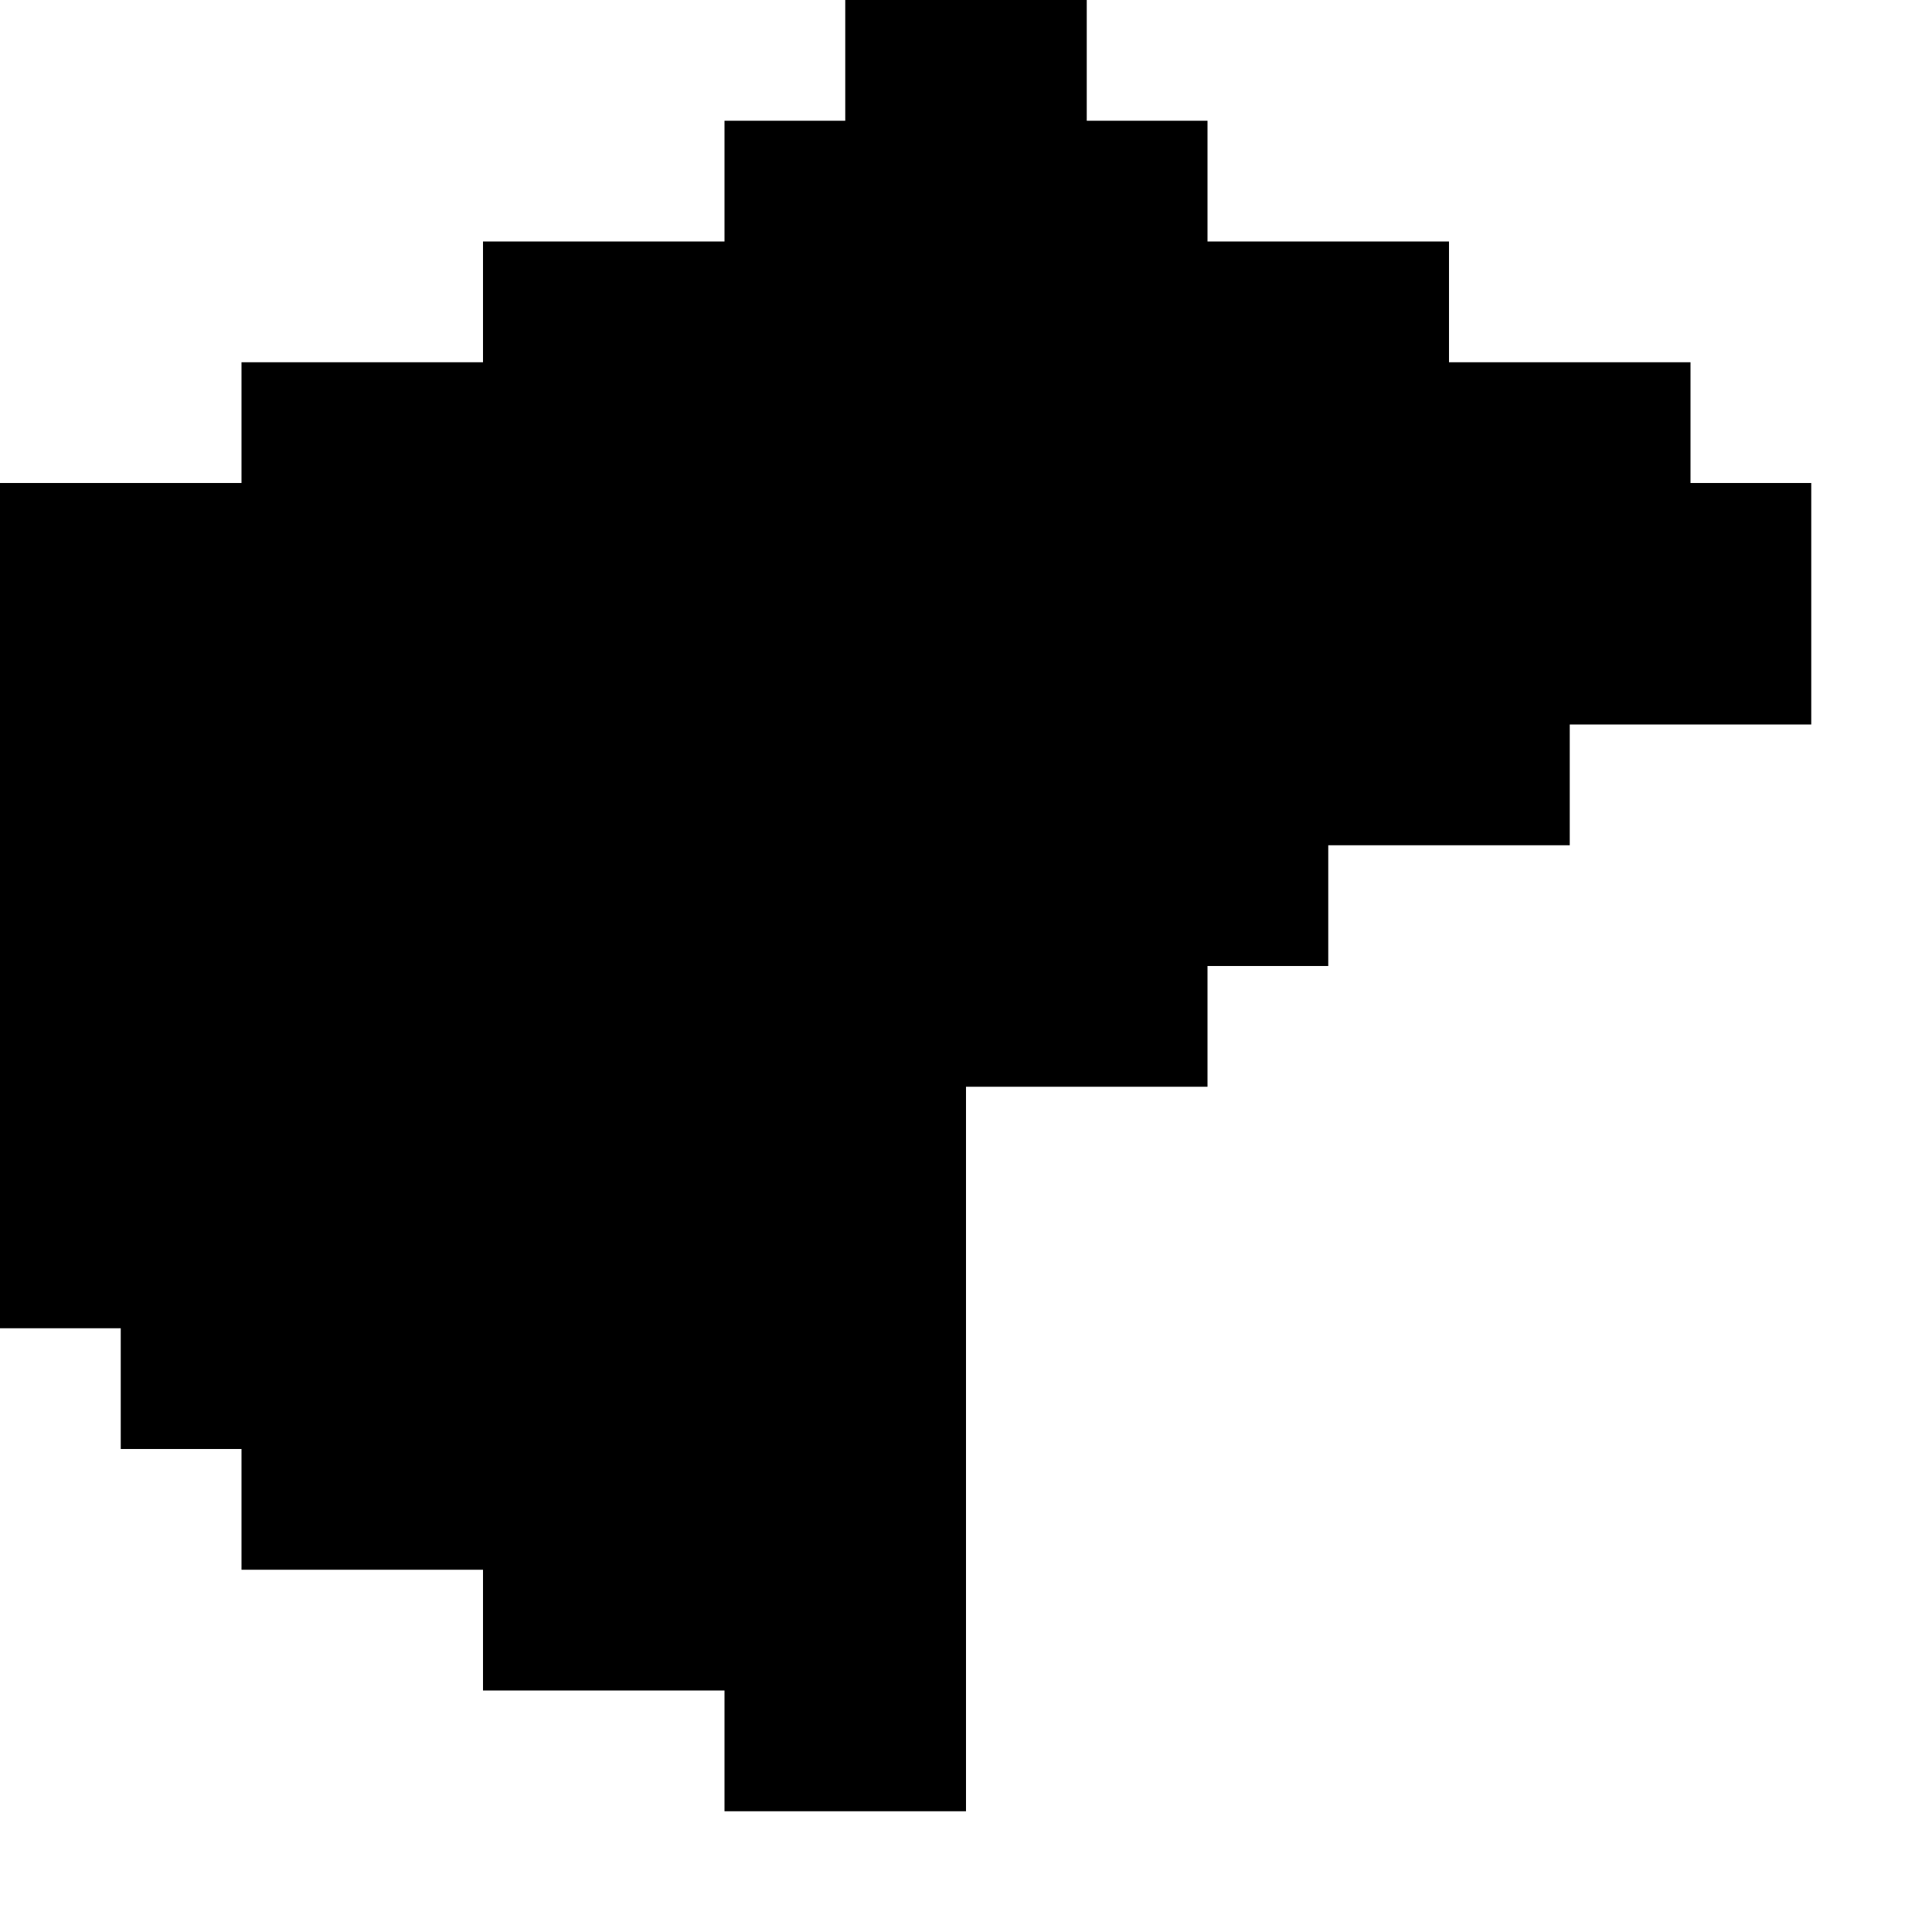 <svg xmlns="http://www.w3.org/2000/svg" width="16" height="16" viewBox="0 0 16 16">
      <path d="M7,0h1v1h-1zM8,0h1v1h-1zM6,1h1v1h-1zM7,1h1v1h-1zM8,1h1v1h-1zM9,1h1v1h-1zM4,2h1v1h-1zM5,2h1v1h-1zM6,2h1v1h-1zM7,2h1v1h-1zM8,2h1v1h-1zM9,2h1v1h-1zM10,2h1v1h-1zM11,2h1v1h-1zM2,3h1v1h-1zM3,3h1v1h-1zM4,3h1v1h-1zM5,3h1v1h-1zM6,3h1v1h-1zM7,3h1v1h-1zM8,3h1v1h-1zM9,3h1v1h-1zM10,3h1v1h-1zM11,3h1v1h-1zM12,3h1v1h-1zM13,3h1v1h-1zM0,4h1v1h-1zM1,4h1v1h-1zM2,4h1v1h-1zM3,4h1v1h-1zM4,4h1v1h-1zM5,4h1v1h-1zM6,4h1v1h-1zM7,4h1v1h-1zM8,4h1v1h-1zM9,4h1v1h-1zM10,4h1v1h-1zM11,4h1v1h-1zM12,4h1v1h-1zM13,4h1v1h-1zM14,4h1v1h-1zM0,5h1v1h-1zM1,5h1v1h-1zM2,5h1v1h-1zM3,5h1v1h-1zM4,5h1v1h-1zM5,5h1v1h-1zM6,5h1v1h-1zM7,5h1v1h-1zM8,5h1v1h-1zM9,5h1v1h-1zM10,5h1v1h-1zM11,5h1v1h-1zM12,5h1v1h-1zM13,5h1v1h-1zM14,5h1v1h-1zM0,6h1v1h-1zM1,6h1v1h-1zM2,6h1v1h-1zM3,6h1v1h-1zM4,6h1v1h-1zM5,6h1v1h-1zM6,6h1v1h-1zM7,6h1v1h-1zM8,6h1v1h-1zM9,6h1v1h-1zM10,6h1v1h-1zM11,6h1v1h-1zM12,6h1v1h-1zM0,7h1v1h-1zM1,7h1v1h-1zM2,7h1v1h-1zM3,7h1v1h-1zM4,7h1v1h-1zM5,7h1v1h-1zM6,7h1v1h-1zM7,7h1v1h-1zM8,7h1v1h-1zM9,7h1v1h-1zM10,7h1v1h-1zM0,8h1v1h-1zM1,8h1v1h-1zM2,8h1v1h-1zM3,8h1v1h-1zM4,8h1v1h-1zM5,8h1v1h-1zM6,8h1v1h-1zM7,8h1v1h-1zM8,8h1v1h-1zM9,8h1v1h-1zM0,9h1v1h-1zM1,9h1v1h-1zM2,9h1v1h-1zM3,9h1v1h-1zM4,9h1v1h-1zM5,9h1v1h-1zM6,9h1v1h-1zM7,9h1v1h-1zM0,10h1v1h-1zM1,10h1v1h-1zM2,10h1v1h-1zM3,10h1v1h-1zM4,10h1v1h-1zM5,10h1v1h-1zM6,10h1v1h-1zM7,10h1v1h-1zM1,11h1v1h-1zM2,11h1v1h-1zM3,11h1v1h-1zM4,11h1v1h-1zM5,11h1v1h-1zM6,11h1v1h-1zM7,11h1v1h-1zM2,12h1v1h-1zM3,12h1v1h-1zM4,12h1v1h-1zM5,12h1v1h-1zM6,12h1v1h-1zM7,12h1v1h-1zM4,13h1v1h-1zM5,13h1v1h-1zM6,13h1v1h-1zM7,13h1v1h-1zM6,14h1v1h-1zM7,14h1v1h-1z" fill="#000000"/>
    </svg>